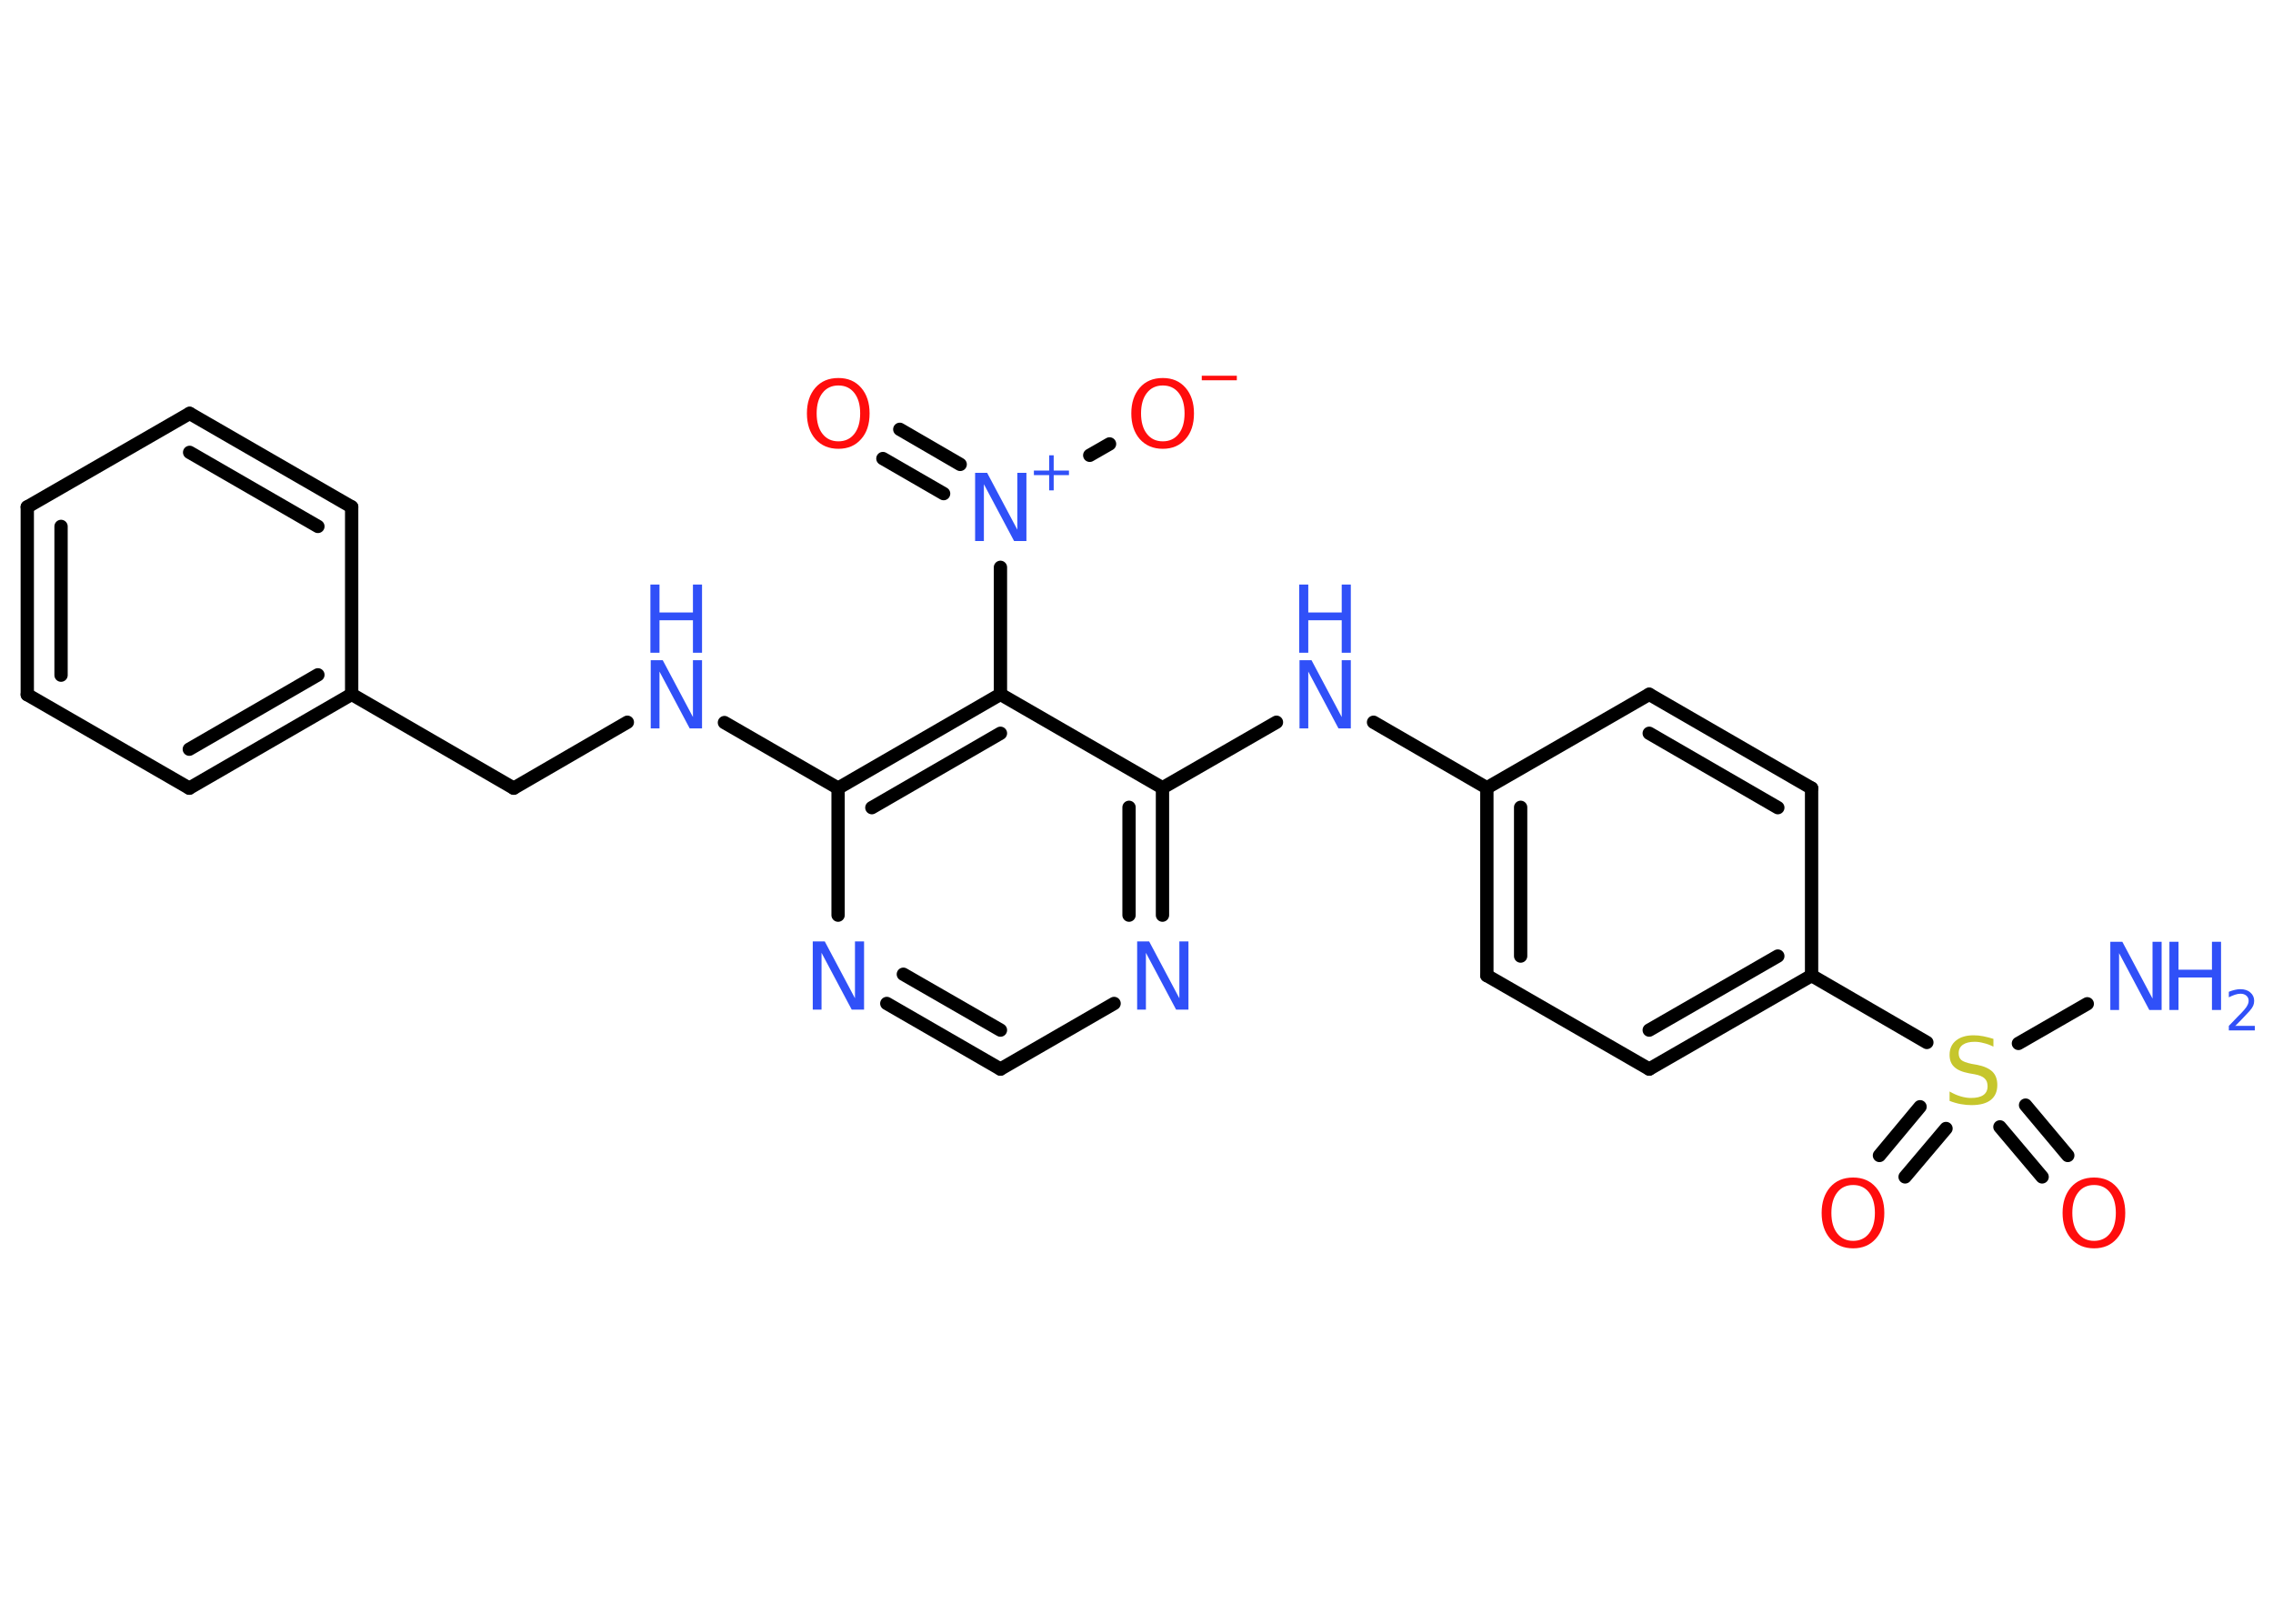 <?xml version='1.0' encoding='UTF-8'?>
<!DOCTYPE svg PUBLIC "-//W3C//DTD SVG 1.1//EN" "http://www.w3.org/Graphics/SVG/1.1/DTD/svg11.dtd">
<svg version='1.2' xmlns='http://www.w3.org/2000/svg' xmlns:xlink='http://www.w3.org/1999/xlink' width='70.0mm' height='50.0mm' viewBox='0 0 70.0 50.0'>
  <desc>Generated by the Chemistry Development Kit (http://github.com/cdk)</desc>
  <g stroke-linecap='round' stroke-linejoin='round' stroke='#000000' stroke-width='.41' fill='#3050F8'>
    <rect x='.0' y='.0' width='70.0' height='50.0' fill='#FFFFFF' stroke='none'/>
    <g id='mol1' class='mol'>
      <line id='mol1bnd1' class='bond' x1='64.28' y1='30.91' x2='62.16' y2='32.13'/>
      <g id='mol1bnd2' class='bond'>
        <line x1='59.93' y1='34.75' x2='58.67' y2='36.24'/>
        <line x1='59.13' y1='34.08' x2='57.88' y2='35.58'/>
      </g>
      <g id='mol1bnd3' class='bond'>
        <line x1='62.38' y1='34.03' x2='63.68' y2='35.58'/>
        <line x1='61.59' y1='34.7' x2='62.89' y2='36.24'/>
      </g>
      <line id='mol1bnd4' class='bond' x1='59.34' y1='32.1' x2='55.79' y2='30.04'/>
      <g id='mol1bnd5' class='bond'>
        <line x1='50.79' y1='32.92' x2='55.79' y2='30.04'/>
        <line x1='50.79' y1='31.72' x2='54.75' y2='29.44'/>
      </g>
      <line id='mol1bnd6' class='bond' x1='50.79' y1='32.92' x2='45.79' y2='30.04'/>
      <g id='mol1bnd7' class='bond'>
        <line x1='45.79' y1='24.26' x2='45.79' y2='30.04'/>
        <line x1='46.83' y1='24.86' x2='46.83' y2='29.44'/>
      </g>
      <line id='mol1bnd8' class='bond' x1='45.79' y1='24.26' x2='42.3' y2='22.24'/>
      <line id='mol1bnd9' class='bond' x1='39.31' y1='22.24' x2='35.8' y2='24.26'/>
      <g id='mol1bnd10' class='bond'>
        <line x1='35.8' y1='28.18' x2='35.8' y2='24.26'/>
        <line x1='34.77' y1='28.18' x2='34.77' y2='24.86'/>
      </g>
      <line id='mol1bnd11' class='bond' x1='34.31' y1='30.9' x2='30.81' y2='32.92'/>
      <g id='mol1bnd12' class='bond'>
        <line x1='27.31' y1='30.9' x2='30.81' y2='32.92'/>
        <line x1='27.82' y1='30.0' x2='30.81' y2='31.72'/>
      </g>
      <line id='mol1bnd13' class='bond' x1='25.81' y1='28.18' x2='25.81' y2='24.27'/>
      <line id='mol1bnd14' class='bond' x1='25.81' y1='24.27' x2='22.31' y2='22.25'/>
      <line id='mol1bnd15' class='bond' x1='19.32' y1='22.24' x2='15.82' y2='24.27'/>
      <line id='mol1bnd16' class='bond' x1='15.82' y1='24.27' x2='10.83' y2='21.38'/>
      <g id='mol1bnd17' class='bond'>
        <line x1='5.83' y1='24.27' x2='10.83' y2='21.38'/>
        <line x1='5.83' y1='23.07' x2='9.79' y2='20.78'/>
      </g>
      <line id='mol1bnd18' class='bond' x1='5.83' y1='24.27' x2='.84' y2='21.39'/>
      <g id='mol1bnd19' class='bond'>
        <line x1='.84' y1='15.61' x2='.84' y2='21.39'/>
        <line x1='1.88' y1='16.21' x2='1.88' y2='20.79'/>
      </g>
      <line id='mol1bnd20' class='bond' x1='.84' y1='15.61' x2='5.84' y2='12.73'/>
      <g id='mol1bnd21' class='bond'>
        <line x1='10.83' y1='15.61' x2='5.84' y2='12.73'/>
        <line x1='9.79' y1='16.21' x2='5.84' y2='13.93'/>
      </g>
      <line id='mol1bnd22' class='bond' x1='10.83' y1='21.38' x2='10.83' y2='15.61'/>
      <g id='mol1bnd23' class='bond'>
        <line x1='30.81' y1='21.38' x2='25.81' y2='24.27'/>
        <line x1='30.81' y1='22.58' x2='26.85' y2='24.87'/>
      </g>
      <line id='mol1bnd24' class='bond' x1='35.8' y1='24.26' x2='30.81' y2='21.38'/>
      <line id='mol1bnd25' class='bond' x1='30.81' y1='21.38' x2='30.81' y2='17.47'/>
      <g id='mol1bnd26' class='bond'>
        <line x1='29.06' y1='15.2' x2='27.19' y2='14.12'/>
        <line x1='29.57' y1='14.3' x2='27.71' y2='13.22'/>
      </g>
      <line id='mol1bnd27' class='bond' x1='33.56' y1='14.02' x2='34.17' y2='13.67'/>
      <line id='mol1bnd28' class='bond' x1='45.79' y1='24.26' x2='50.79' y2='21.38'/>
      <g id='mol1bnd29' class='bond'>
        <line x1='55.79' y1='24.27' x2='50.79' y2='21.38'/>
        <line x1='54.75' y1='24.87' x2='50.79' y2='22.58'/>
      </g>
      <line id='mol1bnd30' class='bond' x1='55.79' y1='30.04' x2='55.79' y2='24.27'/>
      <g id='mol1atm1' class='atom'>
        <path d='M64.98 29.0h.38l.93 1.75v-1.75h.28v2.1h-.38l-.93 -1.75v1.75h-.27v-2.1z' stroke='none'/>
        <path d='M66.81 29.0h.28v.86h1.03v-.86h.28v2.1h-.28v-1.0h-1.03v1.0h-.28v-2.1z' stroke='none'/>
        <path d='M68.85 31.59h.59v.14h-.8v-.14q.1 -.1 .26 -.27q.17 -.17 .21 -.22q.08 -.09 .11 -.16q.03 -.06 .03 -.12q.0 -.1 -.07 -.16q-.07 -.06 -.18 -.06q-.08 .0 -.17 .03q-.09 .03 -.19 .08v-.17q.1 -.04 .19 -.06q.09 -.02 .16 -.02q.2 .0 .31 .1q.12 .1 .12 .26q.0 .08 -.03 .15q-.03 .07 -.11 .16q-.02 .02 -.13 .14q-.11 .12 -.32 .33z' stroke='none'/>
      </g>
      <path id='mol1atm2' class='atom' d='M61.39 31.95v.28q-.16 -.08 -.3 -.11q-.14 -.04 -.28 -.04q-.23 .0 -.36 .09q-.13 .09 -.13 .26q.0 .14 .08 .21q.08 .07 .32 .12l.17 .03q.31 .06 .47 .21q.15 .15 .15 .41q.0 .3 -.2 .46q-.2 .16 -.6 .16q-.15 .0 -.32 -.03q-.17 -.03 -.35 -.1v-.29q.17 .1 .34 .15q.17 .05 .32 .05q.25 .0 .38 -.09q.13 -.09 .13 -.27q.0 -.16 -.09 -.24q-.09 -.09 -.31 -.13l-.17 -.03q-.32 -.06 -.46 -.2q-.14 -.13 -.14 -.37q.0 -.28 .2 -.44q.2 -.16 .54 -.16q.15 .0 .3 .03q.15 .03 .31 .08z' stroke='none' fill='#C6C62C'/>
      <path id='mol1atm3' class='atom' d='M57.07 36.49q-.31 .0 -.49 .23q-.18 .23 -.18 .63q.0 .4 .18 .63q.18 .23 .49 .23q.31 .0 .49 -.23q.18 -.23 .18 -.63q.0 -.4 -.18 -.63q-.18 -.23 -.49 -.23zM57.07 36.26q.44 .0 .7 .3q.26 .3 .26 .79q.0 .5 -.26 .79q-.26 .3 -.7 .3q-.44 .0 -.71 -.3q-.26 -.3 -.26 -.79q.0 -.49 .26 -.79q.26 -.3 .71 -.3z' stroke='none' fill='#FF0D0D'/>
      <path id='mol1atm4' class='atom' d='M64.49 36.49q-.31 .0 -.49 .23q-.18 .23 -.18 .63q.0 .4 .18 .63q.18 .23 .49 .23q.31 .0 .49 -.23q.18 -.23 .18 -.63q.0 -.4 -.18 -.63q-.18 -.23 -.49 -.23zM64.49 36.26q.44 .0 .7 .3q.26 .3 .26 .79q.0 .5 -.26 .79q-.26 .3 -.7 .3q-.44 .0 -.71 -.3q-.26 -.3 -.26 -.79q.0 -.49 .26 -.79q.26 -.3 .71 -.3z' stroke='none' fill='#FF0D0D'/>
      <g id='mol1atm9' class='atom'>
        <path d='M40.01 20.33h.38l.93 1.75v-1.75h.28v2.1h-.38l-.93 -1.75v1.75h-.27v-2.1z' stroke='none'/>
        <path d='M40.01 18.0h.28v.86h1.03v-.86h.28v2.1h-.28v-1.0h-1.03v1.0h-.28v-2.1z' stroke='none'/>
      </g>
      <path id='mol1atm11' class='atom' d='M35.01 28.99h.38l.93 1.75v-1.75h.28v2.1h-.38l-.93 -1.75v1.75h-.27v-2.1z' stroke='none'/>
      <path id='mol1atm13' class='atom' d='M25.02 28.99h.38l.93 1.75v-1.75h.28v2.1h-.38l-.93 -1.75v1.75h-.27v-2.1z' stroke='none'/>
      <g id='mol1atm15' class='atom'>
        <path d='M20.03 20.33h.38l.93 1.75v-1.75h.28v2.1h-.38l-.93 -1.75v1.75h-.27v-2.1z' stroke='none'/>
        <path d='M20.03 18.0h.28v.86h1.03v-.86h.28v2.1h-.28v-1.0h-1.03v1.0h-.28v-2.1z' stroke='none'/>
      </g>
      <g id='mol1atm24' class='atom'>
        <path d='M30.02 14.56h.38l.93 1.75v-1.75h.28v2.1h-.38l-.93 -1.75v1.75h-.27v-2.1z' stroke='none'/>
        <path d='M32.45 14.02v.47h.47v.14h-.47v.47h-.14v-.47h-.47v-.14h.47v-.47h.14z' stroke='none'/>
      </g>
      <path id='mol1atm25' class='atom' d='M25.82 11.87q-.31 .0 -.49 .23q-.18 .23 -.18 .63q.0 .4 .18 .63q.18 .23 .49 .23q.31 .0 .49 -.23q.18 -.23 .18 -.63q.0 -.4 -.18 -.63q-.18 -.23 -.49 -.23zM25.82 11.64q.44 .0 .7 .3q.26 .3 .26 .79q.0 .5 -.26 .79q-.26 .3 -.7 .3q-.44 .0 -.71 -.3q-.26 -.3 -.26 -.79q.0 -.49 .26 -.79q.26 -.3 .71 -.3z' stroke='none' fill='#FF0D0D'/>
      <g id='mol1atm26' class='atom'>
        <path d='M35.81 11.87q-.31 .0 -.49 .23q-.18 .23 -.18 .63q.0 .4 .18 .63q.18 .23 .49 .23q.31 .0 .49 -.23q.18 -.23 .18 -.63q.0 -.4 -.18 -.63q-.18 -.23 -.49 -.23zM35.81 11.64q.44 .0 .7 .3q.26 .3 .26 .79q.0 .5 -.26 .79q-.26 .3 -.7 .3q-.44 .0 -.71 -.3q-.26 -.3 -.26 -.79q.0 -.49 .26 -.79q.26 -.3 .71 -.3z' stroke='none' fill='#FF0D0D'/>
        <path d='M37.01 11.57h1.08v.14h-1.08v-.14z' stroke='none' fill='#FF0D0D'/>
      </g>
    </g>
  </g>
</svg>
